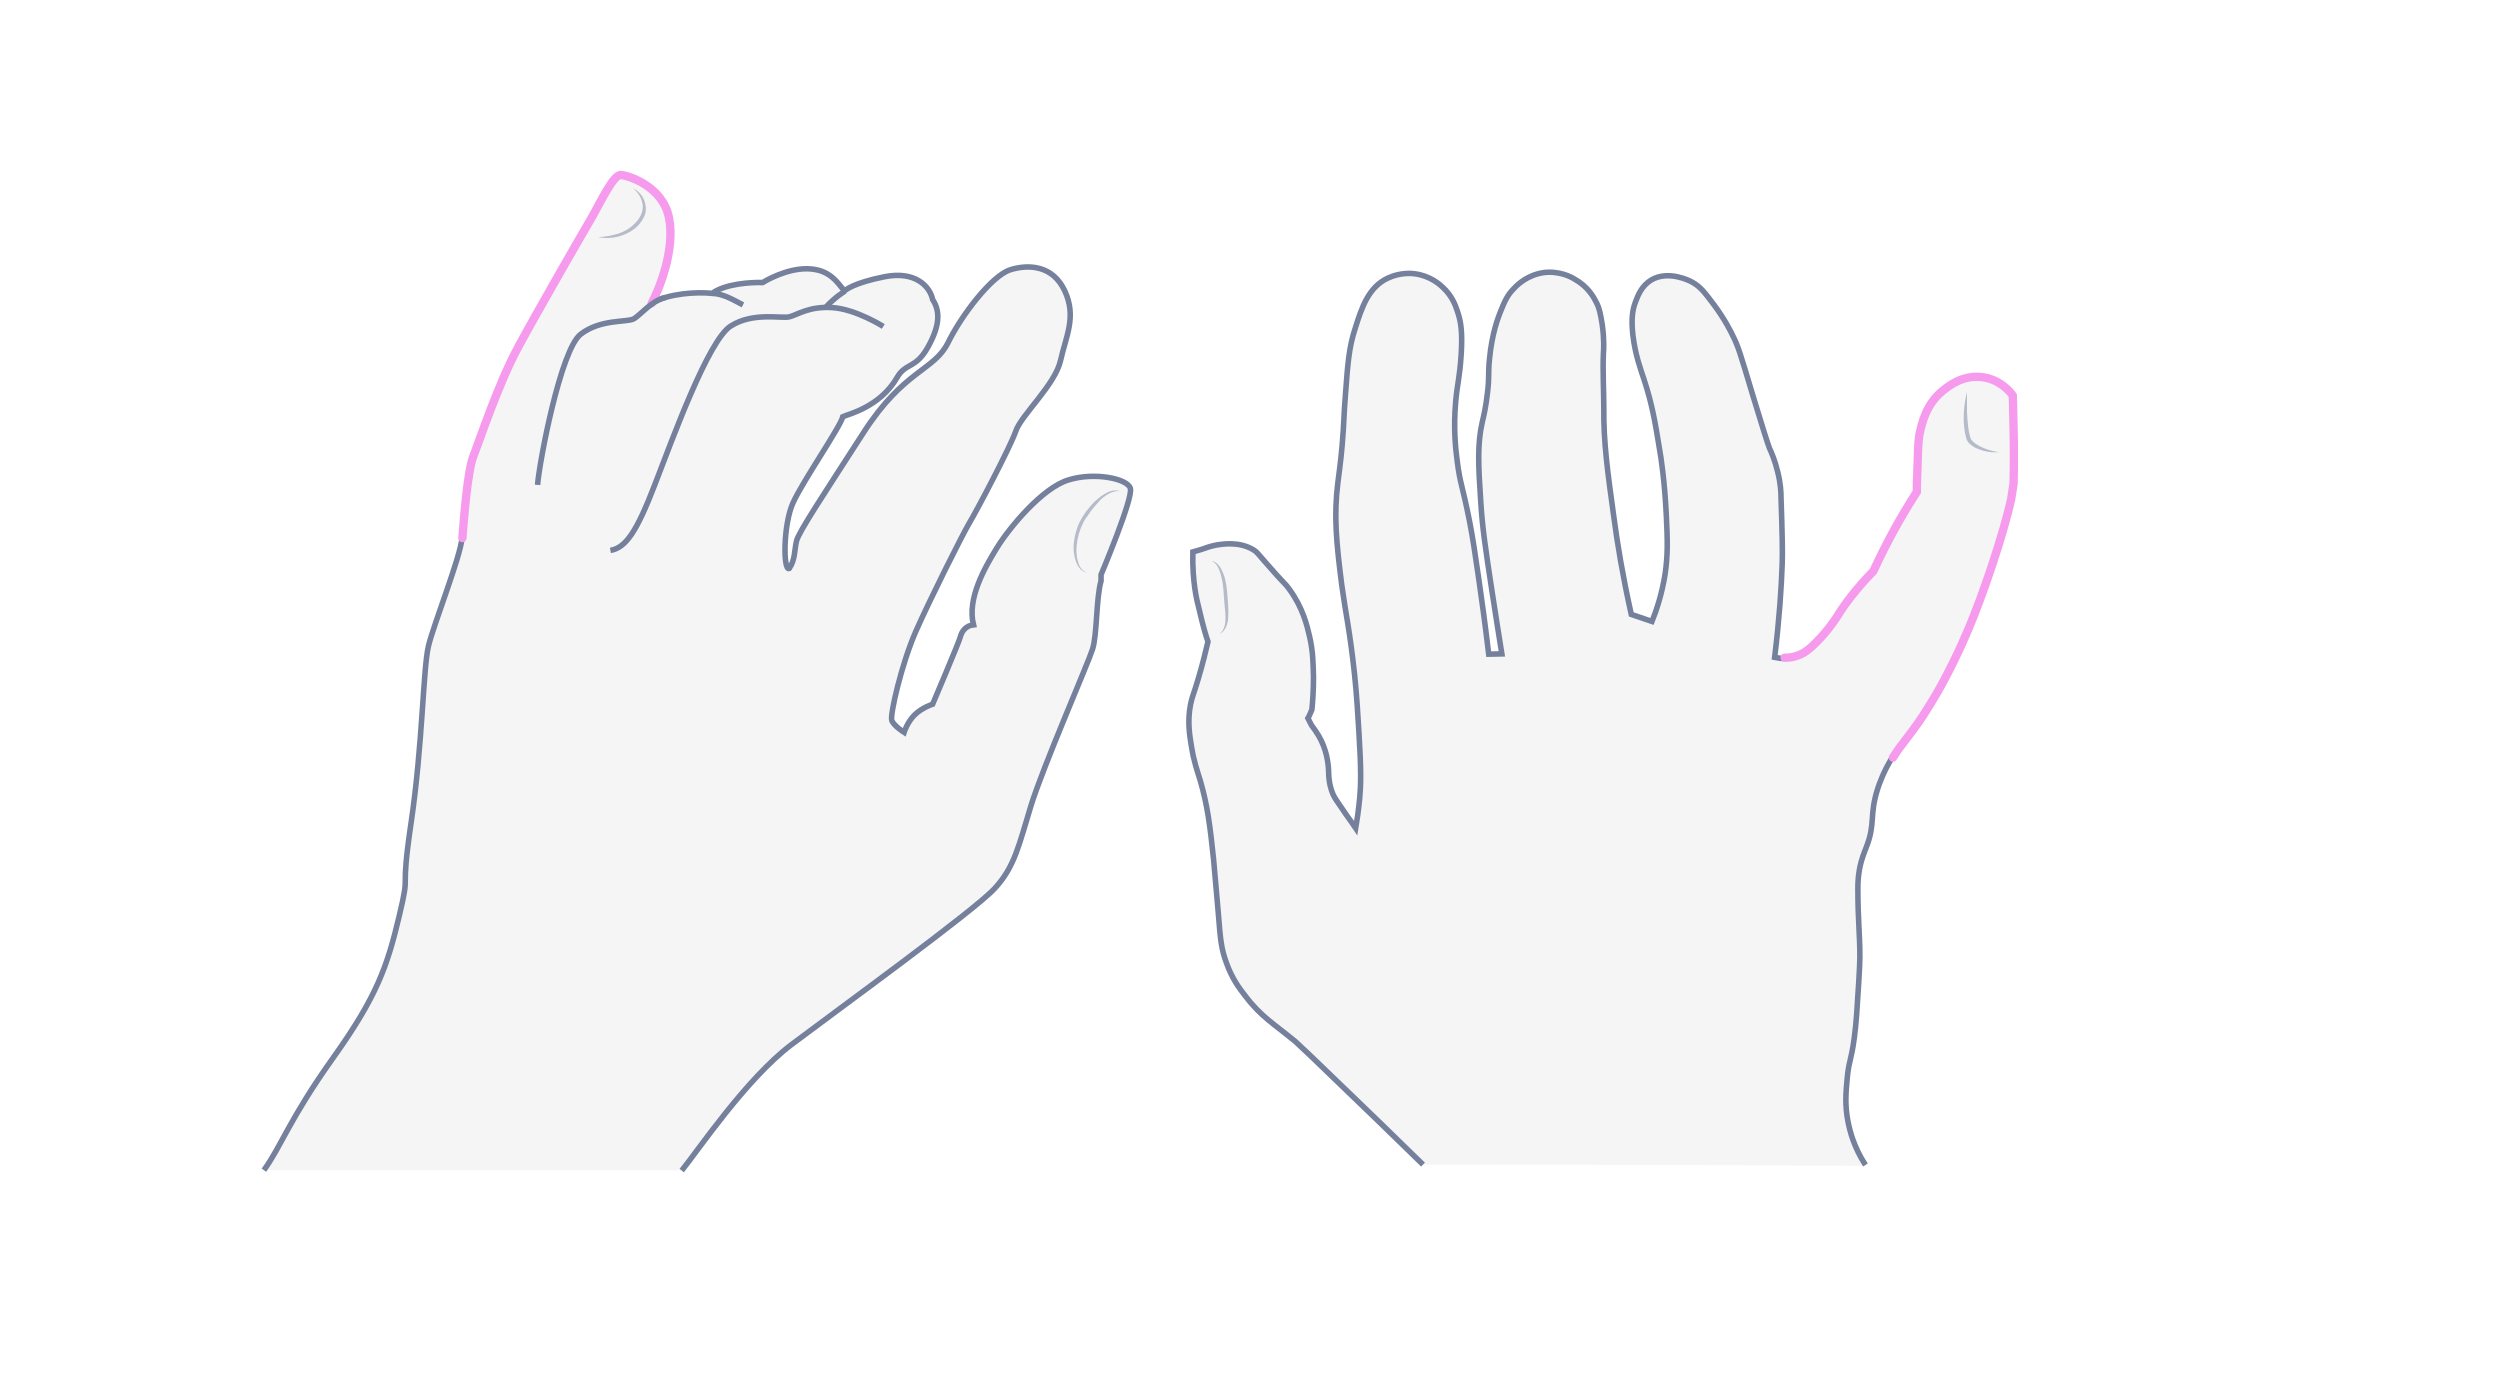 <svg width="900" height="500" viewBox="0 0 900 500" fill="none" xmlns="http://www.w3.org/2000/svg">
<path opacity="0.33" d="M512.283 419.258C501.388 408.582 492.069 399.592 484.471 392.287C473.432 381.611 467.841 376.273 466.407 375.009C458.952 368.828 453.934 366.018 448.343 358.573C446.336 356.045 443.469 352.252 441.462 346.493C439.598 341.435 439.311 337.783 438.594 328.793C437.734 318.819 437.304 313.762 436.874 309.267C435.584 297.046 434.724 290.162 432.143 281.172C430.853 276.958 429.849 274.289 428.989 269.091C428.272 264.877 427.412 259.82 428.559 253.779C429.132 250.83 429.706 249.987 431.283 244.649C433.003 238.889 434.15 234.113 434.867 231.023C434.007 228.494 433.003 224.982 432 220.628C431.139 217.256 430.566 214.868 430.136 211.778C429.706 208.687 429.276 204.192 429.419 198.714C430.566 198.433 431.569 198.011 432.716 197.73C433.863 197.309 435.727 196.606 438.021 196.185C439.885 195.904 446.193 194.78 451.354 198.011C452.501 198.714 452.787 199.275 455.511 202.366C462.679 210.654 462.536 209.811 464.113 212.059C468.988 218.661 470.564 225.263 471.425 229.056C472.715 234.535 472.715 238.889 472.858 243.806C472.858 248.582 472.572 252.515 472.285 255.465C471.855 256.449 471.425 257.572 470.851 258.556C471.281 259.398 471.711 260.241 472.141 261.084C473.002 262.208 473.862 263.472 474.722 264.877C477.589 269.794 478.163 274.57 478.306 277.66C478.306 281.593 479.166 284.262 479.883 285.948C480.457 287.212 481.03 288.055 484.614 293.253C486.048 295.219 487.195 296.905 488.055 298.169C488.485 295.641 489.058 291.848 489.489 287.353C489.919 282.717 490.062 277.098 489.202 263.472C488.772 256.589 488.485 250.97 487.625 242.682C485.904 226.668 484.471 221.189 483.037 210.654C481.03 194.921 480.17 185.649 481.604 173.99C481.89 171.181 482.607 167.107 483.181 160.224C483.897 151.795 483.754 149.407 484.327 142.524C485.188 130.864 485.618 124.965 487.912 118.081C490.205 110.777 492.643 103.332 499.667 100.101C504.112 97.993 508.556 98.415 509.273 98.555C514.864 99.258 518.448 102.489 519.452 103.472C522.606 106.422 523.896 109.653 524.613 111.9C526.046 115.974 526.476 119.767 526.046 127.353C525.473 136.343 524.613 137.888 524.039 144.771C523.179 154.324 524.039 161.769 524.613 166.124C525.616 174.131 526.476 174.692 529.057 187.757C530.204 193.656 530.921 198.573 532.354 208.406C533.358 215.43 534.648 224.561 535.938 235.518C537.515 235.518 539.092 235.377 540.669 235.377C539.809 229.899 538.519 222.173 537.085 212.621C534.792 197.59 533.645 190.004 533.071 180.592C532.211 167.809 531.781 159.943 533.645 151.795C534.075 150.109 534.935 146.457 535.508 141.26C536.225 135.36 535.652 134.798 536.225 129.179C537.085 120.048 539.379 114.289 539.953 112.743C541.53 108.81 542.533 106.281 545.114 103.753C546.404 102.348 549.988 98.977 555.723 98.134C561.314 97.432 565.615 99.679 566.905 100.522C571.493 103.051 573.643 106.843 574.36 108.248C575.937 111.058 576.224 113.446 576.797 116.817C577.514 121.874 577.371 125.807 577.227 127.212C576.941 133.814 577.371 140.417 577.371 146.879C577.227 159.24 578.804 170.338 580.955 185.93C582.245 195.764 584.252 207.704 587.263 221.189C589.7 222.032 592.28 222.875 594.718 223.718C596.295 219.785 598.302 213.885 599.449 206.58C600.452 199.697 600.309 194.499 599.879 185.649C599.305 173.288 597.872 164.016 597.442 161.769C595.865 151.936 594.718 145.333 591.85 136.624C590.56 132.691 588.696 127.774 587.836 120.61C587.263 115.272 587.549 111.76 588.84 108.529C589.7 106.281 590.99 102.91 594.431 100.803C600.596 97.151 608.337 101.084 609.054 101.505C612.208 103.191 613.785 105.439 617.082 109.793C620.953 114.991 623.247 119.627 623.964 121.172C625.828 124.965 626.401 126.931 630.989 142.243C634.573 154.043 636.437 159.943 637.01 161.347C637.727 162.893 639.017 165.843 640.021 170.057C641.024 174.131 641.168 177.221 641.168 179.047C641.598 191.83 641.741 198.292 641.598 202.787C641.311 211.216 640.594 222.594 638.874 236.642C639.734 236.782 640.881 237.063 642.314 237.063C643.748 237.063 645.468 236.923 647.189 236.22C649.483 235.377 651.06 234.113 653.353 231.865C658.371 226.949 661.238 222.173 661.525 221.751C663.962 217.818 667.977 212.34 674.285 205.878C676.292 201.523 678.586 196.887 681.166 192.111C684.033 186.773 687.044 181.857 689.911 177.361C689.911 175.957 689.911 173.85 690.055 171.181C690.341 163.174 690.341 159.24 690.915 156.431C691.632 153.2 693.065 145.895 699.23 140.979C701.094 139.433 706.398 135.079 713.566 136.062C719.874 136.905 723.602 141.4 724.462 142.664C724.605 146.457 724.605 150.39 724.749 154.324C724.892 161.066 724.892 167.809 724.749 174.412C724.462 176.238 724.175 178.064 723.889 179.89C720.878 193.516 713.423 215.149 708.405 226.949C705.538 233.692 700.664 244.227 694.929 253.499C693.209 256.168 691.918 258.275 691.918 258.275C686.614 266.141 684.32 268.108 681.309 273.024C678.299 277.941 676.722 282.296 676.148 284.122C672.994 293.815 675.432 296.624 671.991 305.334C671.417 306.879 670.27 309.407 669.554 313.2C668.98 316.431 668.98 318.819 668.98 320.364C668.98 331.181 669.697 336.659 669.697 344.807C669.697 346.633 669.554 349.162 669.267 354.219C668.693 363.63 668.407 368.407 667.69 373.885C666.543 382.454 665.683 382.173 665.109 388.775C664.679 393.411 664.249 398.047 665.396 403.947C666.113 407.599 667.546 413.218 671.704 419.68C618.229 419.399 565.328 419.258 512.283 419.258Z" fill="#E0E1E2"/>
<path d="M512.283 419.258C501.388 408.582 492.069 399.592 484.471 392.287C473.432 381.611 467.841 376.273 466.407 375.009C458.952 368.828 453.934 366.018 448.343 358.573C446.336 356.045 443.469 352.252 441.462 346.493C439.598 341.435 439.311 337.783 438.594 328.793C437.734 318.819 437.304 313.762 436.874 309.267C435.584 297.046 434.724 290.162 432.143 281.172C430.853 276.958 429.849 274.289 428.989 269.091C428.272 264.877 427.412 259.82 428.559 253.779C429.132 250.83 429.706 249.987 431.283 244.649C433.003 238.889 434.15 234.113 434.867 231.023C434.007 228.494 433.003 224.982 432 220.628C431.139 217.256 430.566 214.868 430.136 211.778C429.706 208.687 429.276 204.192 429.419 198.714C430.566 198.433 431.569 198.011 432.716 197.73C433.863 197.309 435.727 196.606 438.021 196.185C439.885 195.904 446.193 194.78 451.354 198.011C452.501 198.714 452.787 199.275 455.511 202.366C462.679 210.654 462.536 209.811 464.113 212.059C468.988 218.661 470.564 225.263 471.425 229.056C472.715 234.535 472.715 238.889 472.858 243.806C472.858 248.582 472.572 252.515 472.285 255.465C471.855 256.449 471.425 257.572 470.851 258.556C471.281 259.398 471.711 260.241 472.141 261.084C473.002 262.208 473.862 263.472 474.722 264.877C477.589 269.794 478.163 274.57 478.306 277.66C478.306 281.593 479.166 284.262 479.883 285.948C480.457 287.212 481.03 288.055 484.614 293.253C486.048 295.219 487.195 296.905 488.055 298.169C488.485 295.641 489.058 291.848 489.489 287.353C489.919 282.717 490.062 277.098 489.202 263.472C488.772 256.589 488.485 250.97 487.625 242.682C485.904 226.668 484.471 221.189 483.037 210.654C481.03 194.921 480.17 185.649 481.604 173.99C481.89 171.181 482.607 167.107 483.181 160.224C483.897 151.795 483.754 149.407 484.327 142.524C485.188 130.864 485.618 124.965 487.912 118.081C490.205 110.777 492.643 103.332 499.667 100.101C504.112 97.993 508.556 98.415 509.273 98.555C514.864 99.258 518.448 102.489 519.452 103.472C522.606 106.422 523.896 109.653 524.613 111.9C526.046 115.974 526.476 119.767 526.046 127.353C525.473 136.343 524.613 137.888 524.039 144.771C523.179 154.324 524.039 161.769 524.613 166.124C525.616 174.131 526.476 174.692 529.057 187.757C530.204 193.656 530.921 198.573 532.354 208.406C533.358 215.43 534.648 224.561 535.938 235.518C537.515 235.518 539.092 235.377 540.669 235.377C539.809 229.899 538.519 222.173 537.085 212.621C534.792 197.59 533.645 190.004 533.071 180.592C532.211 167.809 531.781 159.943 533.645 151.795C534.075 150.109 534.935 146.457 535.508 141.26C536.225 135.36 535.652 134.798 536.225 129.179C537.085 120.048 539.379 114.289 539.953 112.743C541.53 108.81 542.533 106.281 545.114 103.753C546.404 102.348 549.988 98.977 555.723 98.134C561.314 97.432 565.615 99.679 566.905 100.522C571.493 103.051 573.643 106.843 574.36 108.248C575.937 111.058 576.224 113.446 576.797 116.817C577.514 121.874 577.371 125.807 577.227 127.212C576.941 133.814 577.371 140.417 577.371 146.879C577.227 159.24 578.804 170.338 580.955 185.93C582.245 195.764 584.252 207.704 587.263 221.189C589.7 222.032 592.28 222.875 594.718 223.718C596.295 219.785 598.302 213.885 599.449 206.58C600.452 199.697 600.309 194.499 599.879 185.649C599.305 173.288 597.872 164.016 597.442 161.769C595.865 151.936 594.718 145.333 591.85 136.624C590.56 132.691 588.696 127.774 587.836 120.61C587.263 115.272 587.549 111.76 588.84 108.529C589.7 106.281 590.99 102.91 594.431 100.803C600.596 97.151 608.337 101.084 609.054 101.505C612.208 103.191 613.785 105.439 617.082 109.793C620.953 114.991 623.247 119.627 623.964 121.172C625.828 124.965 626.401 126.931 630.989 142.243C634.573 154.043 636.436 159.943 637.01 161.347C637.727 162.893 639.017 165.843 640.021 170.057C641.024 174.131 641.168 177.221 641.168 179.047C641.598 191.83 641.741 198.292 641.598 202.787C641.311 211.216 640.594 222.594 638.874 236.642C639.734 236.782 640.881 237.063 642.314 237.063" stroke="#75819C" stroke-width="2" stroke-miterlimit="10"/>
<path d="M681.167 272.744C678.156 277.661 676.579 282.015 676.006 283.842C672.852 293.534 675.289 296.344 671.848 305.053C671.275 306.598 670.128 309.127 669.411 312.92C668.838 316.151 668.838 318.539 668.838 320.084C668.838 330.901 669.554 336.379 669.554 344.527C669.554 346.353 669.411 348.881 669.124 353.938C668.551 363.35 668.264 368.126 667.547 373.605C666.4 382.174 665.54 381.893 664.967 388.495C664.537 393.131 664.107 397.766 665.254 403.666C665.97 407.319 667.404 412.937 671.562 419.399" stroke="#75819C" stroke-width="2" stroke-miterlimit="10"/>
<path d="M642.458 236.783C643.892 236.783 645.612 236.642 647.332 235.94C649.626 235.097 651.203 233.833 653.497 231.585C658.515 226.669 661.382 221.892 661.669 221.471C664.106 217.538 668.12 212.059 674.428 205.597C676.435 201.243 678.729 196.607 681.31 191.831C684.177 186.493 687.188 181.576 690.055 177.081C690.055 175.676 690.055 173.569 690.198 170.9C690.485 162.893 690.485 158.96 691.058 156.15C691.775 152.92 693.209 145.615 699.373 140.698C701.237 139.153 706.542 134.798 713.71 135.782C720.018 136.625 723.745 141.12 724.606 142.384C724.749 146.177 724.749 150.11 724.892 154.043C725.036 160.786 725.036 167.529 724.892 174.131C724.606 175.957 724.319 177.783 724.032 179.61C721.021 193.236 713.567 214.869 708.549 226.669C705.681 233.411 700.807 243.947 695.073 253.218C693.352 255.887 692.062 257.994 692.062 257.994C686.757 265.861 684.464 267.828 681.453 272.744" stroke="#F69AED" stroke-width="3" stroke-miterlimit="10" stroke-linecap="round"/>
<g opacity="0.5">
<path d="M708.119 141.119C708.119 143.507 708.119 146.036 708.119 148.424C708.262 150.812 708.405 153.2 708.835 155.588C708.979 156.15 709.122 156.712 709.266 157.274C709.409 157.836 709.552 158.257 709.982 158.678C710.699 159.521 711.703 160.083 712.706 160.645C714.857 161.769 717.151 162.471 719.588 162.752C717.151 163.033 714.57 162.612 712.133 161.628C710.986 161.207 709.839 160.505 708.835 159.521C708.405 159.1 707.975 158.257 707.832 157.695C707.689 157.133 707.545 156.431 707.402 155.869C706.972 153.481 706.828 150.952 706.972 148.564C707.115 145.895 707.545 143.367 708.119 141.119Z" fill="#75819C"/>
</g>
<g opacity="0.5">
<path d="M439.024 228.214C440.027 227.371 440.601 226.388 440.887 225.264C441.174 224.14 441.174 223.016 441.174 221.893C441.174 220.769 441.031 219.505 440.887 218.381L440.6 214.869C440.457 212.481 440.314 210.093 439.74 207.845C439.454 206.721 439.167 205.598 438.593 204.474C438.163 203.491 437.447 202.507 436.156 201.945C437.447 202.086 438.45 203.069 439.167 204.052C439.884 205.176 440.314 206.3 440.744 207.424C441.461 209.812 441.747 212.2 441.891 214.588C442.034 216.976 442.321 219.364 442.178 221.893C442.178 223.157 441.891 224.421 441.461 225.545C441.031 226.669 440.17 227.652 439.024 228.214Z" fill="#75819C"/>
</g>
<path opacity="0.33" d="M245.412 421.41C250.963 414.611 268.585 388.386 284.958 376.037C301.331 363.688 350.868 327.75 358.083 319.84C365.298 312.07 366.825 304.161 371.126 290.146C375.428 276.132 391.662 238.945 393.327 233.672C394.992 228.4 394.576 215.357 396.38 209.112V206.892C396.38 206.892 408.036 179.28 406.925 175.811C405.954 172.342 394.16 169.844 384.724 172.758C375.289 175.533 363.356 189.964 358.916 197.179C354.475 204.395 348.093 215.495 350.451 224.931C347.676 225.208 346.15 227.428 345.734 229.232C345.317 231.036 335.743 253.515 335.743 253.515C335.743 253.515 331.858 254.763 329.222 257.4C326.585 260.036 325.475 263.644 325.475 263.644C325.475 263.644 321.729 261.285 321.035 259.342C320.341 257.4 324.504 239.223 329.638 227.428C334.772 215.773 346.289 192.878 348.786 188.576C351.423 184.275 363.772 160.825 365.715 155.136C367.657 149.447 379.868 138.485 381.81 129.744C383.753 121.002 387.638 114.064 383.337 104.767C379.035 95.471 370.294 95.054 363.633 97.136C356.973 99.356 346.289 113.231 341.293 123.361C336.298 133.49 325.475 133.074 310.906 155.691C296.336 178.308 287.733 191.213 286.762 194.682C285.929 198.151 286.346 201.342 284.126 204.672C281.906 205.644 281.906 188.854 285.513 180.945C289.121 173.036 302.58 153.61 303.413 150.002C305.217 149.169 316.872 146.533 322.978 135.849C326.03 130.576 329.638 132.796 333.939 125.165C338.241 117.533 338.657 112.26 335.743 107.82C334.772 103.102 329.499 97.413 318.399 99.633C307.298 101.853 304.523 104.351 304.107 104.629C302.719 103.935 300.36 98.107 293.284 96.997C286.068 95.748 278.02 99.633 274.551 101.715C270.389 101.576 261.092 102.131 256.374 105.6C250.546 105.045 240.695 105.6 234.451 109.208C237.087 104.351 243.054 89.782 240.695 78.403C238.475 67.025 225.987 63.14 223.35 63.002C220.714 62.863 216.135 72.576 213.082 77.987C209.891 83.399 193.656 111.566 186.441 124.887C179.225 138.208 172.565 158.466 170.345 164.016C168.125 169.567 166.876 186.911 166.321 193.71C165.766 200.51 156.192 224.514 154.249 232.562C152.307 240.61 152.168 267.945 148.005 296.113C143.842 324.281 148.005 311.793 143.704 329.831C139.402 347.869 135.795 358.554 119.976 380.755C104.158 402.956 101.383 412.391 95 421.272H245.412V421.41Z" fill="#E0E1E2"/>
<path d="M245.412 421.41C250.963 414.611 268.585 388.386 284.958 376.037C301.331 363.688 350.868 327.75 358.083 319.84C365.298 312.07 366.825 304.161 371.126 290.146C375.428 276.132 391.662 238.945 393.327 233.672C394.992 228.4 394.576 215.357 396.38 209.112V206.892C396.38 206.892 408.036 179.28 406.925 175.811C405.954 172.342 394.16 169.844 384.724 172.758C375.289 175.533 363.356 189.964 358.916 197.179C354.475 204.395 348.093 215.495 350.451 224.931C347.676 225.208 346.15 227.428 345.734 229.232C345.317 231.036 335.743 253.515 335.743 253.515C335.743 253.515 331.858 254.763 329.222 257.4C326.585 260.036 325.475 263.644 325.475 263.644C325.475 263.644 321.729 261.285 321.035 259.342C320.341 257.4 324.504 239.223 329.638 227.428C334.772 215.773 346.289 192.878 348.786 188.576C351.423 184.275 363.772 160.825 365.715 155.136C367.657 149.447 379.868 138.485 381.81 129.744C383.753 121.002 387.638 114.064 383.337 104.767C379.035 95.471 370.294 95.054 363.633 97.136C356.973 99.356 346.289 113.231 341.293 123.361C336.298 133.49 325.475 133.074 310.906 155.691C296.336 178.308 287.733 191.213 286.762 194.682C285.929 198.151 286.346 201.342 284.126 204.672C281.906 205.644 281.906 188.854 285.513 180.945C289.121 173.036 302.58 153.61 303.413 150.002C305.217 149.169 316.872 146.533 322.978 135.849C326.03 130.576 329.638 132.796 333.939 125.165C338.241 117.533 338.657 112.26 335.743 107.82C334.772 103.102 329.499 97.413 318.399 99.633C307.298 101.853 304.523 104.351 304.107 104.629C302.719 103.935 300.36 98.107 293.284 96.997C286.068 95.748 278.02 99.633 274.551 101.715C270.389 101.576 261.092 102.131 256.374 105.6C250.546 105.045 240.695 105.6 234.451 109.208C237.087 104.351 243.054 89.782 240.695 78.403C238.475 67.025 225.987 63.14 223.35 63.002C220.714 62.863 216.135 72.576 213.082 77.987C209.891 83.399 193.656 111.566 186.441 124.887C179.225 138.208 172.565 158.466 170.345 164.016C168.125 169.567 166.876 186.911 166.321 193.71C165.766 200.51 156.192 224.514 154.249 232.562C152.307 240.61 152.168 267.945 148.005 296.113C143.842 324.281 148.005 311.793 143.704 329.831C139.402 347.869 135.795 358.554 119.976 380.755C104.158 402.956 101.383 412.391 95 421.272" stroke="#75819C" stroke-width="2" stroke-miterlimit="10"/>
<path d="M234.59 109.208C237.226 104.351 243.193 89.782 240.834 78.403C238.614 67.025 226.125 63.14 223.489 63.002C220.853 62.863 216.274 72.576 213.221 77.987C210.03 83.399 193.795 111.566 186.58 124.887C179.364 138.208 172.704 158.466 170.484 164.016C168.264 169.567 167.015 186.911 166.46 193.71" stroke="#F69AED" stroke-width="3" stroke-miterlimit="10" stroke-linecap="round"/>
<path d="M193.518 174.561C194.211 166.097 201.843 125.857 209.058 120.307C216.274 114.757 225.709 116.144 228.207 114.757C230.566 113.369 234.59 108.235 239.446 107.125" stroke="#75819C" stroke-width="2" stroke-miterlimit="10"/>
<path d="M267.475 109.762C264.145 108.097 260.815 105.877 256.514 105.6" stroke="#75819C" stroke-width="2" stroke-miterlimit="10"/>
<path d="M219.743 198.151C225.293 197.18 229.179 191.491 235.7 174.563C242.222 157.634 254.987 122.529 263.035 117.395C271.083 112.261 281.212 114.758 284.126 114.065C287.04 113.371 291.203 110.179 299.667 110.734C308.131 111.289 317.983 117.533 317.983 117.533" stroke="#75819C" stroke-width="2" stroke-miterlimit="10"/>
<path d="M304.246 104.768C304.246 104.768 300.499 106.988 297.169 110.734" stroke="#75819C" stroke-width="2" stroke-miterlimit="10"/>
<g opacity="0.5">
<path d="M403.456 176.782C401.791 176.643 400.265 177.06 398.877 177.892C397.49 178.725 396.241 179.696 395.27 180.945C394.16 182.194 393.188 183.304 392.217 184.691C391.662 185.385 391.385 186.079 390.83 186.634C390.413 187.328 389.997 188.021 389.72 188.715C388.332 191.629 387.638 194.682 387.499 197.873C387.499 199.399 387.638 201.064 388.193 202.591C388.609 204.117 389.581 205.505 391.246 206.06C389.581 205.921 388.332 204.395 387.638 202.868C386.944 201.342 386.667 199.677 386.528 198.012C386.389 196.347 386.667 194.682 386.944 193.017C387.361 191.351 387.777 189.825 388.471 188.299C388.887 187.466 389.303 186.772 389.72 186.079C390.136 185.385 390.691 184.691 391.107 183.997C392.078 182.749 393.188 181.361 394.437 180.251C395.686 179.141 397.074 178.031 398.6 177.337C399.988 176.504 401.791 176.366 403.456 176.782Z" fill="#75819C"/>
</g>
<g opacity="0.5">
<path d="M227.791 67.719C230.15 68.829 231.954 71.049 232.37 73.824C232.647 75.212 232.509 76.599 231.954 77.848C231.399 79.097 230.566 80.207 229.733 81.178C227.791 83.121 225.432 84.37 222.934 85.063C220.437 85.757 217.8 85.896 215.303 85.341C217.8 85.341 220.298 84.786 222.657 84.092C225.016 83.26 227.097 82.011 228.762 80.207C230.427 78.542 231.537 76.322 231.399 73.963C231.121 71.604 229.872 69.245 227.791 67.719Z" fill="#75819C"/>
</g>
</svg>
